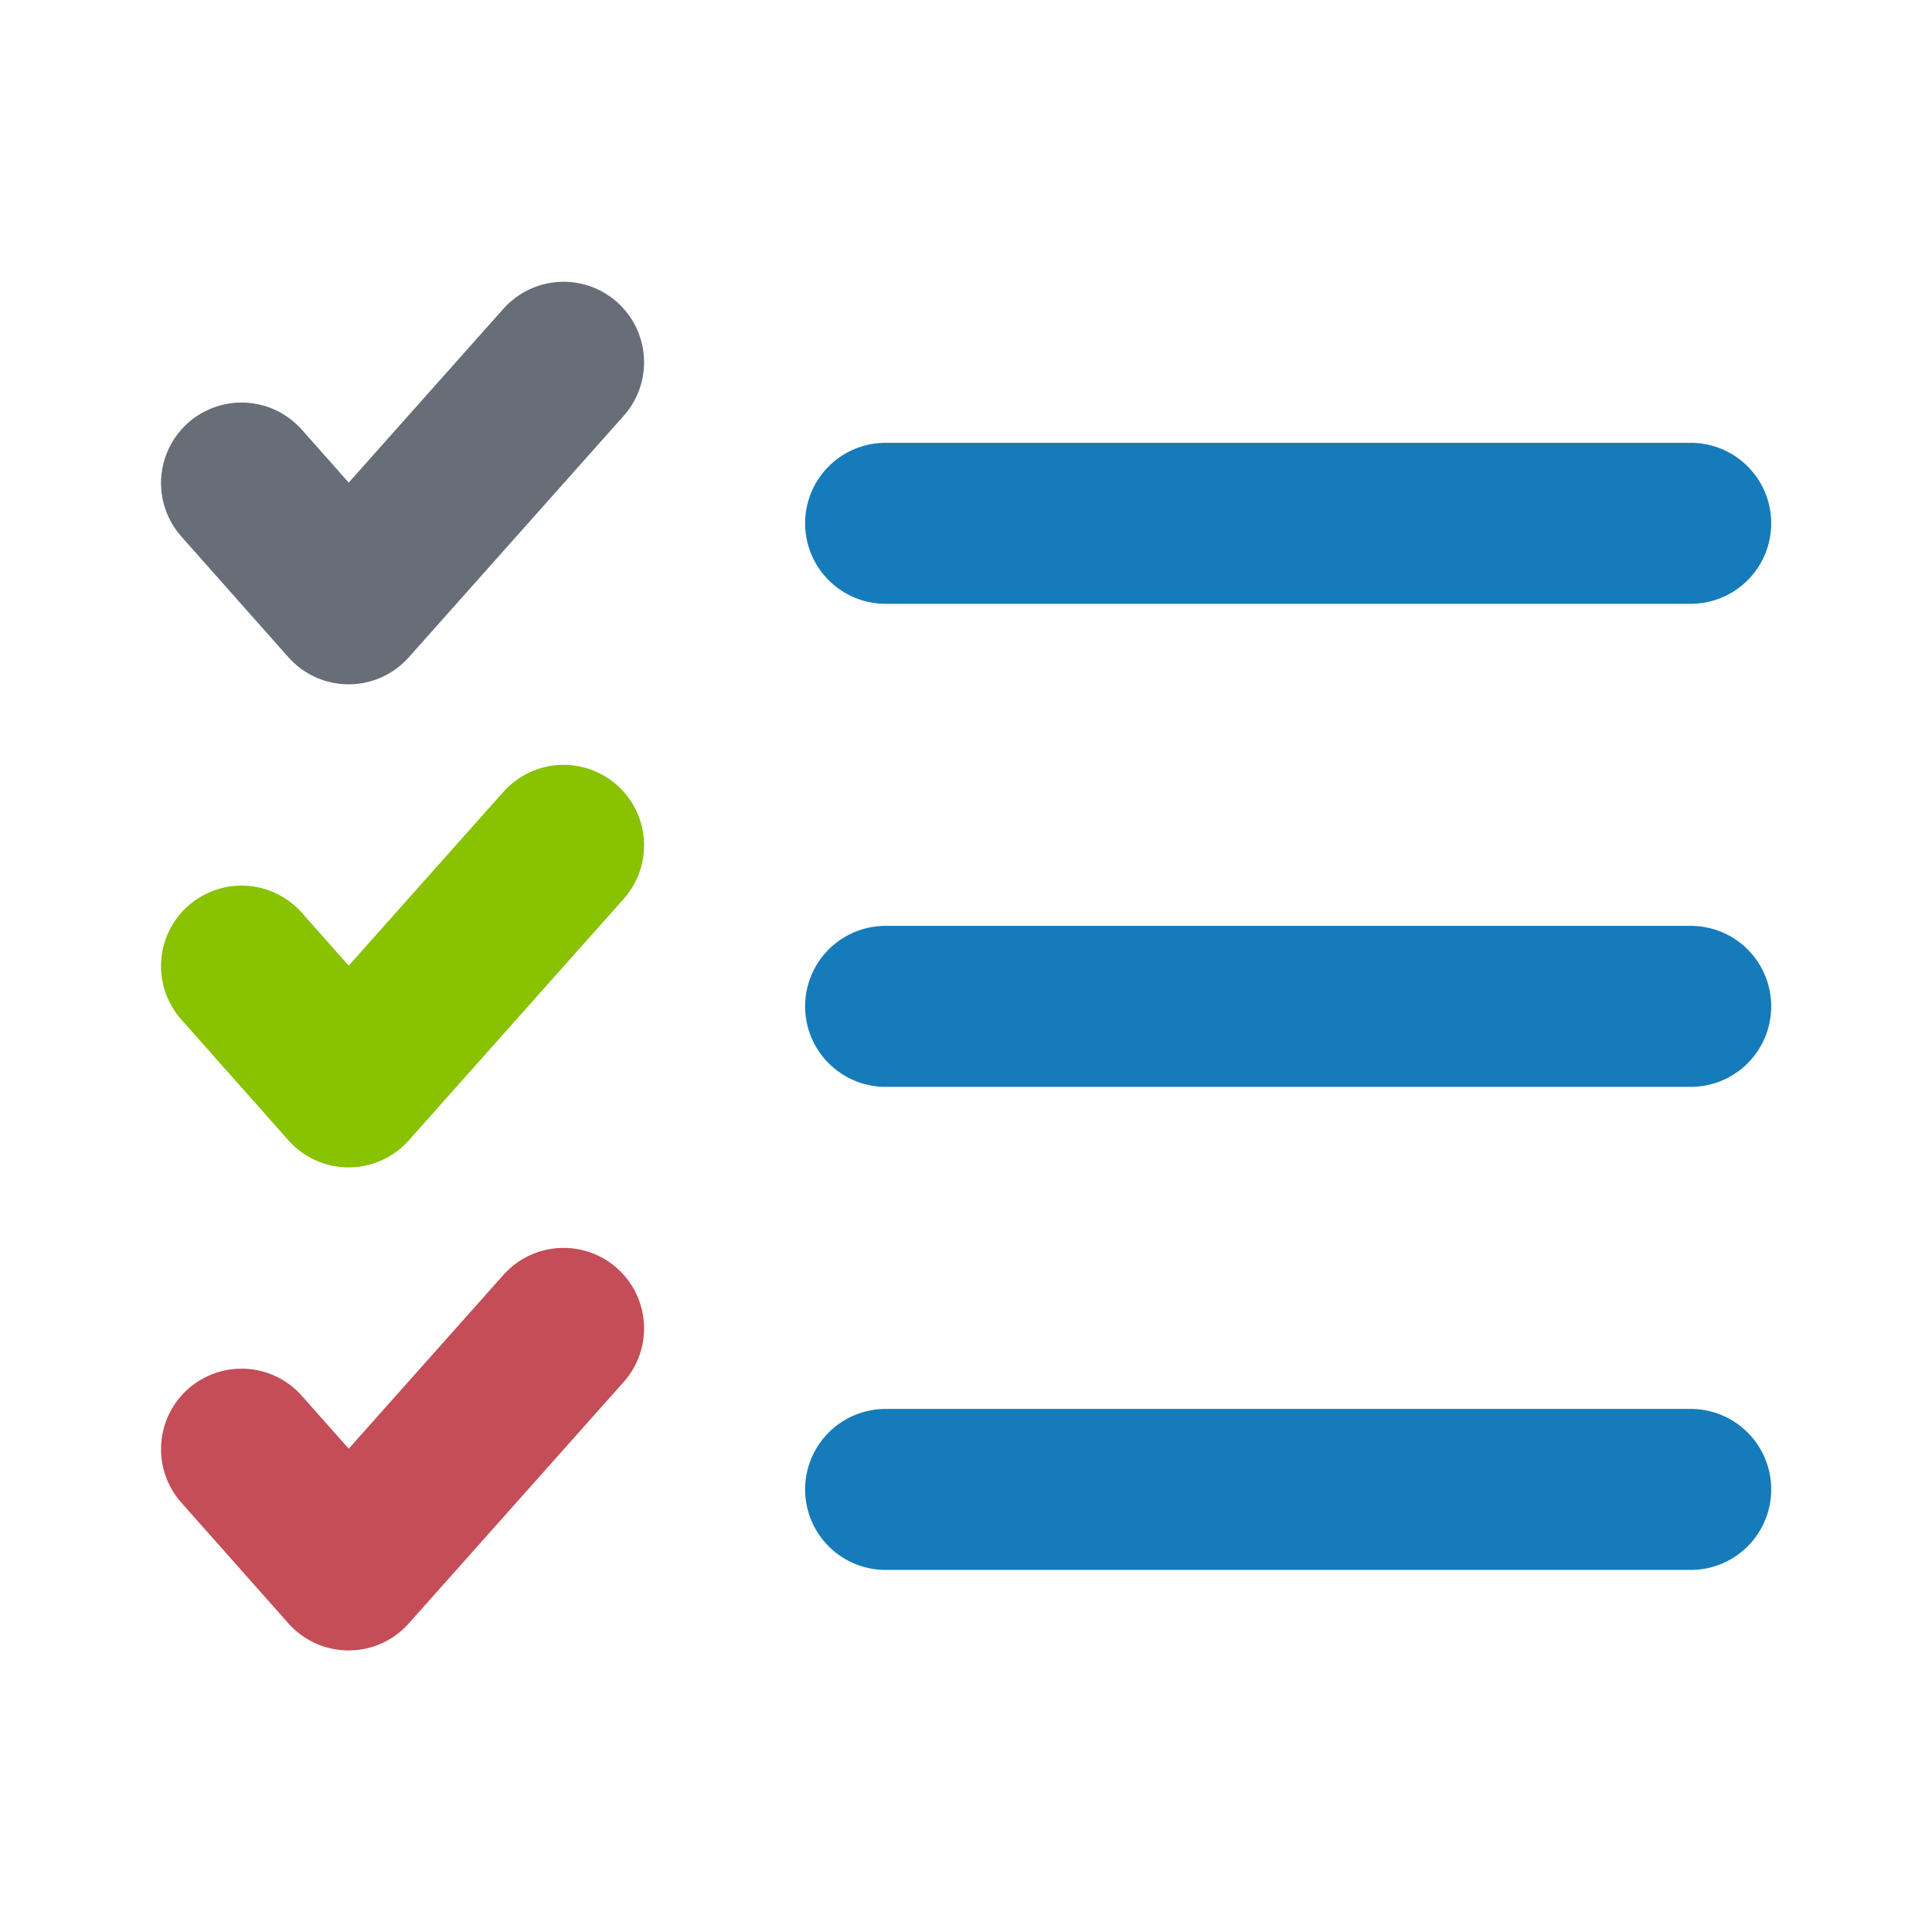 <svg clip-rule="evenodd" fill-rule="evenodd" stroke-linecap="round" stroke-linejoin="round" viewBox="0 0 64 64" xmlns="http://www.w3.org/2000/svg"><g fill="none"><path d="m0 0h64v64h-64z"/><g stroke-width="2" transform="matrix(2.667 0 0 2.667 0 1.333)"><g><path d="m7 4-2.67 3-1.33-1.5" stroke="#676e78"/><path d="m3 11.5 1.33 1.5 2.67-3" stroke="#88c200"/><path d="m3 17.5 1.33 1.5 2.67-3" stroke="#c44d57"/></g><path d="m11 6h10m-10 6h10m-10 6h10" stroke="#167bba"/></g></g></svg>